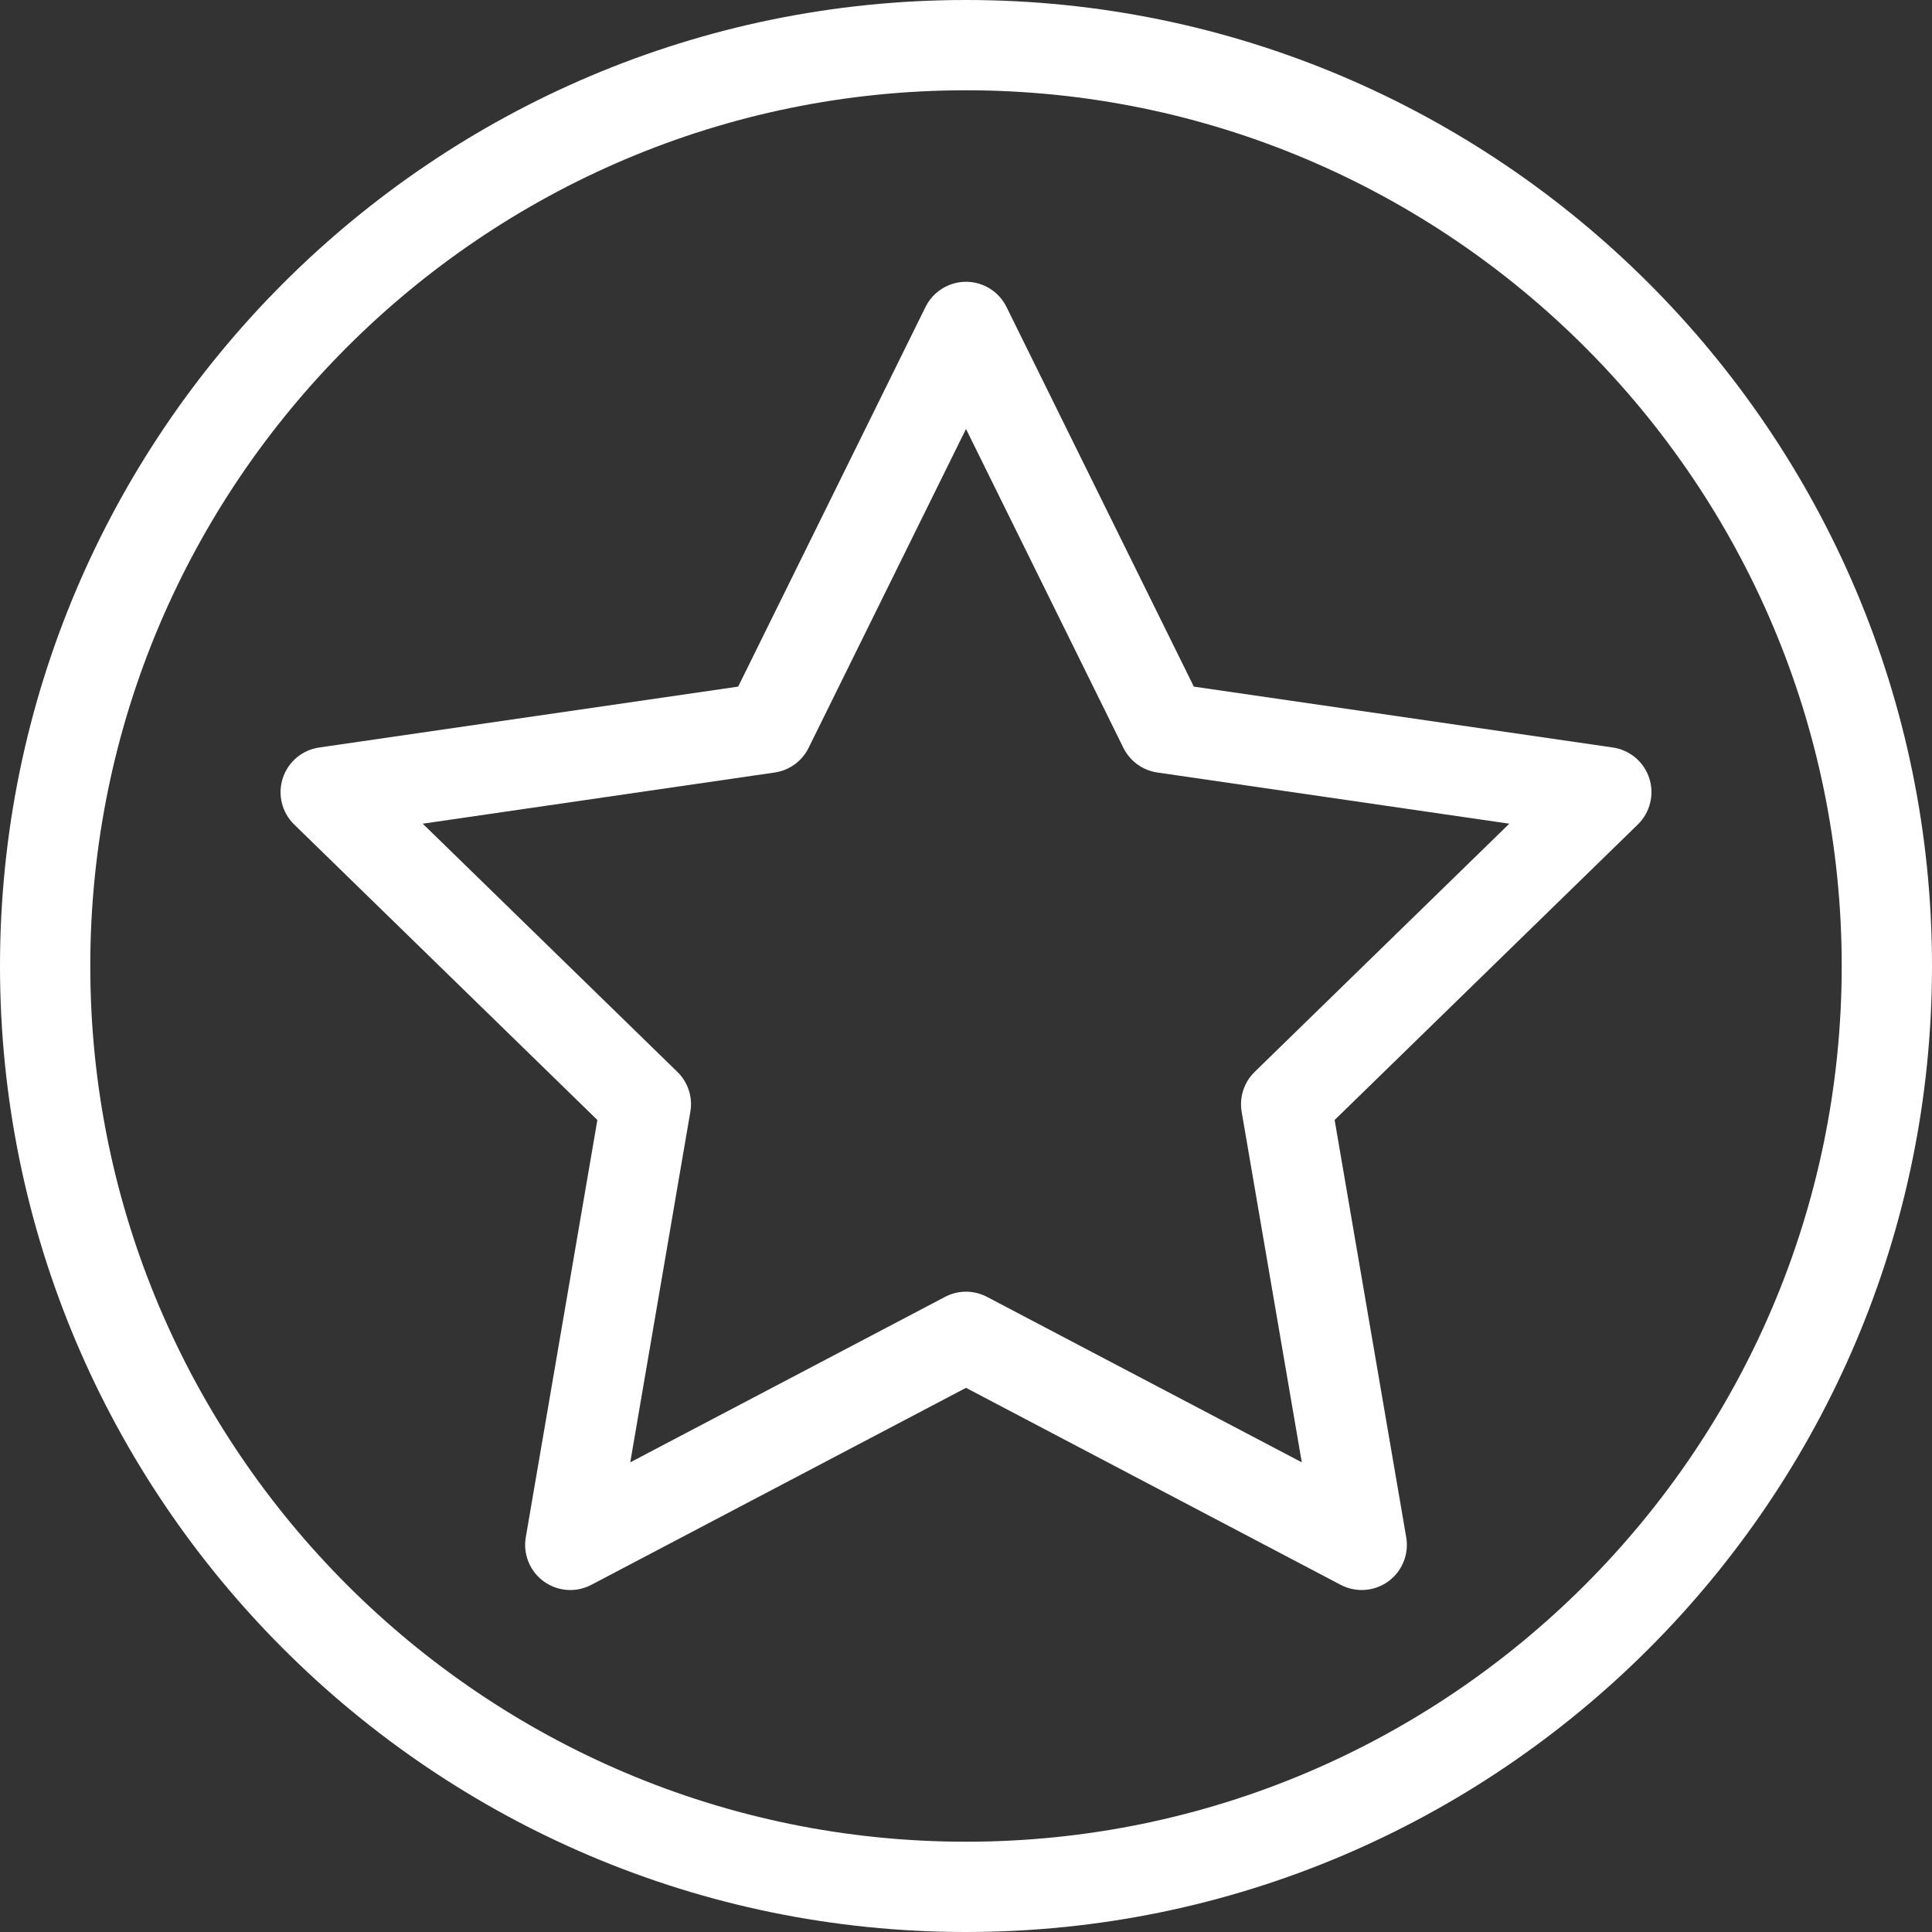 <svg width="41" height="41" viewBox="0 0 41 41" fill="none" xmlns="http://www.w3.org/2000/svg">
<rect x="0" y="0" width="41" height="41" fill="#333333" stroke="none"/>
<path d="M20.5 0C9.196 0 0 9.196 0 20.5C0 31.804 9.196 41 20.5 41C31.804 41 41 31.804 41 20.5C41 9.196 31.804 0 20.5 0ZM20.5 39.084C10.253 39.084 1.916 30.747 1.916 20.5C1.916 10.253 10.253 1.916 20.5 1.916C30.747 1.916 39.084 10.253 39.084 20.5C39.084 30.747 30.747 39.084 20.5 39.084Z" fill="white"/>
<path d="M35 16.515C34.887 16.168 34.587 15.915 34.226 15.863L25.335 14.571L21.359 6.514C21.198 6.187 20.865 5.98 20.5 5.98C20.136 5.98 19.803 6.187 19.641 6.514L15.665 14.571L6.774 15.863C6.413 15.915 6.114 16.168 6.001 16.515C5.888 16.861 5.982 17.242 6.243 17.497L12.677 23.768L11.158 32.623C11.097 32.982 11.244 33.345 11.539 33.56C11.706 33.681 11.904 33.743 12.102 33.743C12.255 33.743 12.408 33.706 12.548 33.633L20.5 29.452L28.452 33.633C28.775 33.802 29.166 33.774 29.461 33.56C29.756 33.345 29.904 32.982 29.842 32.623L28.323 23.768L34.757 17.497C35.018 17.242 35.112 16.861 35 16.515ZM26.626 22.747C26.4 22.967 26.297 23.284 26.35 23.595L27.626 31.033L20.946 27.522C20.667 27.375 20.334 27.375 20.055 27.522L13.375 31.033L14.65 23.595C14.704 23.284 14.601 22.967 14.375 22.747L8.971 17.48L16.439 16.394C16.751 16.349 17.021 16.153 17.16 15.87L20.5 9.103L23.84 15.87C23.98 16.153 24.249 16.349 24.562 16.394L32.03 17.48L26.626 22.747Z" fill="white"/>
</svg>
